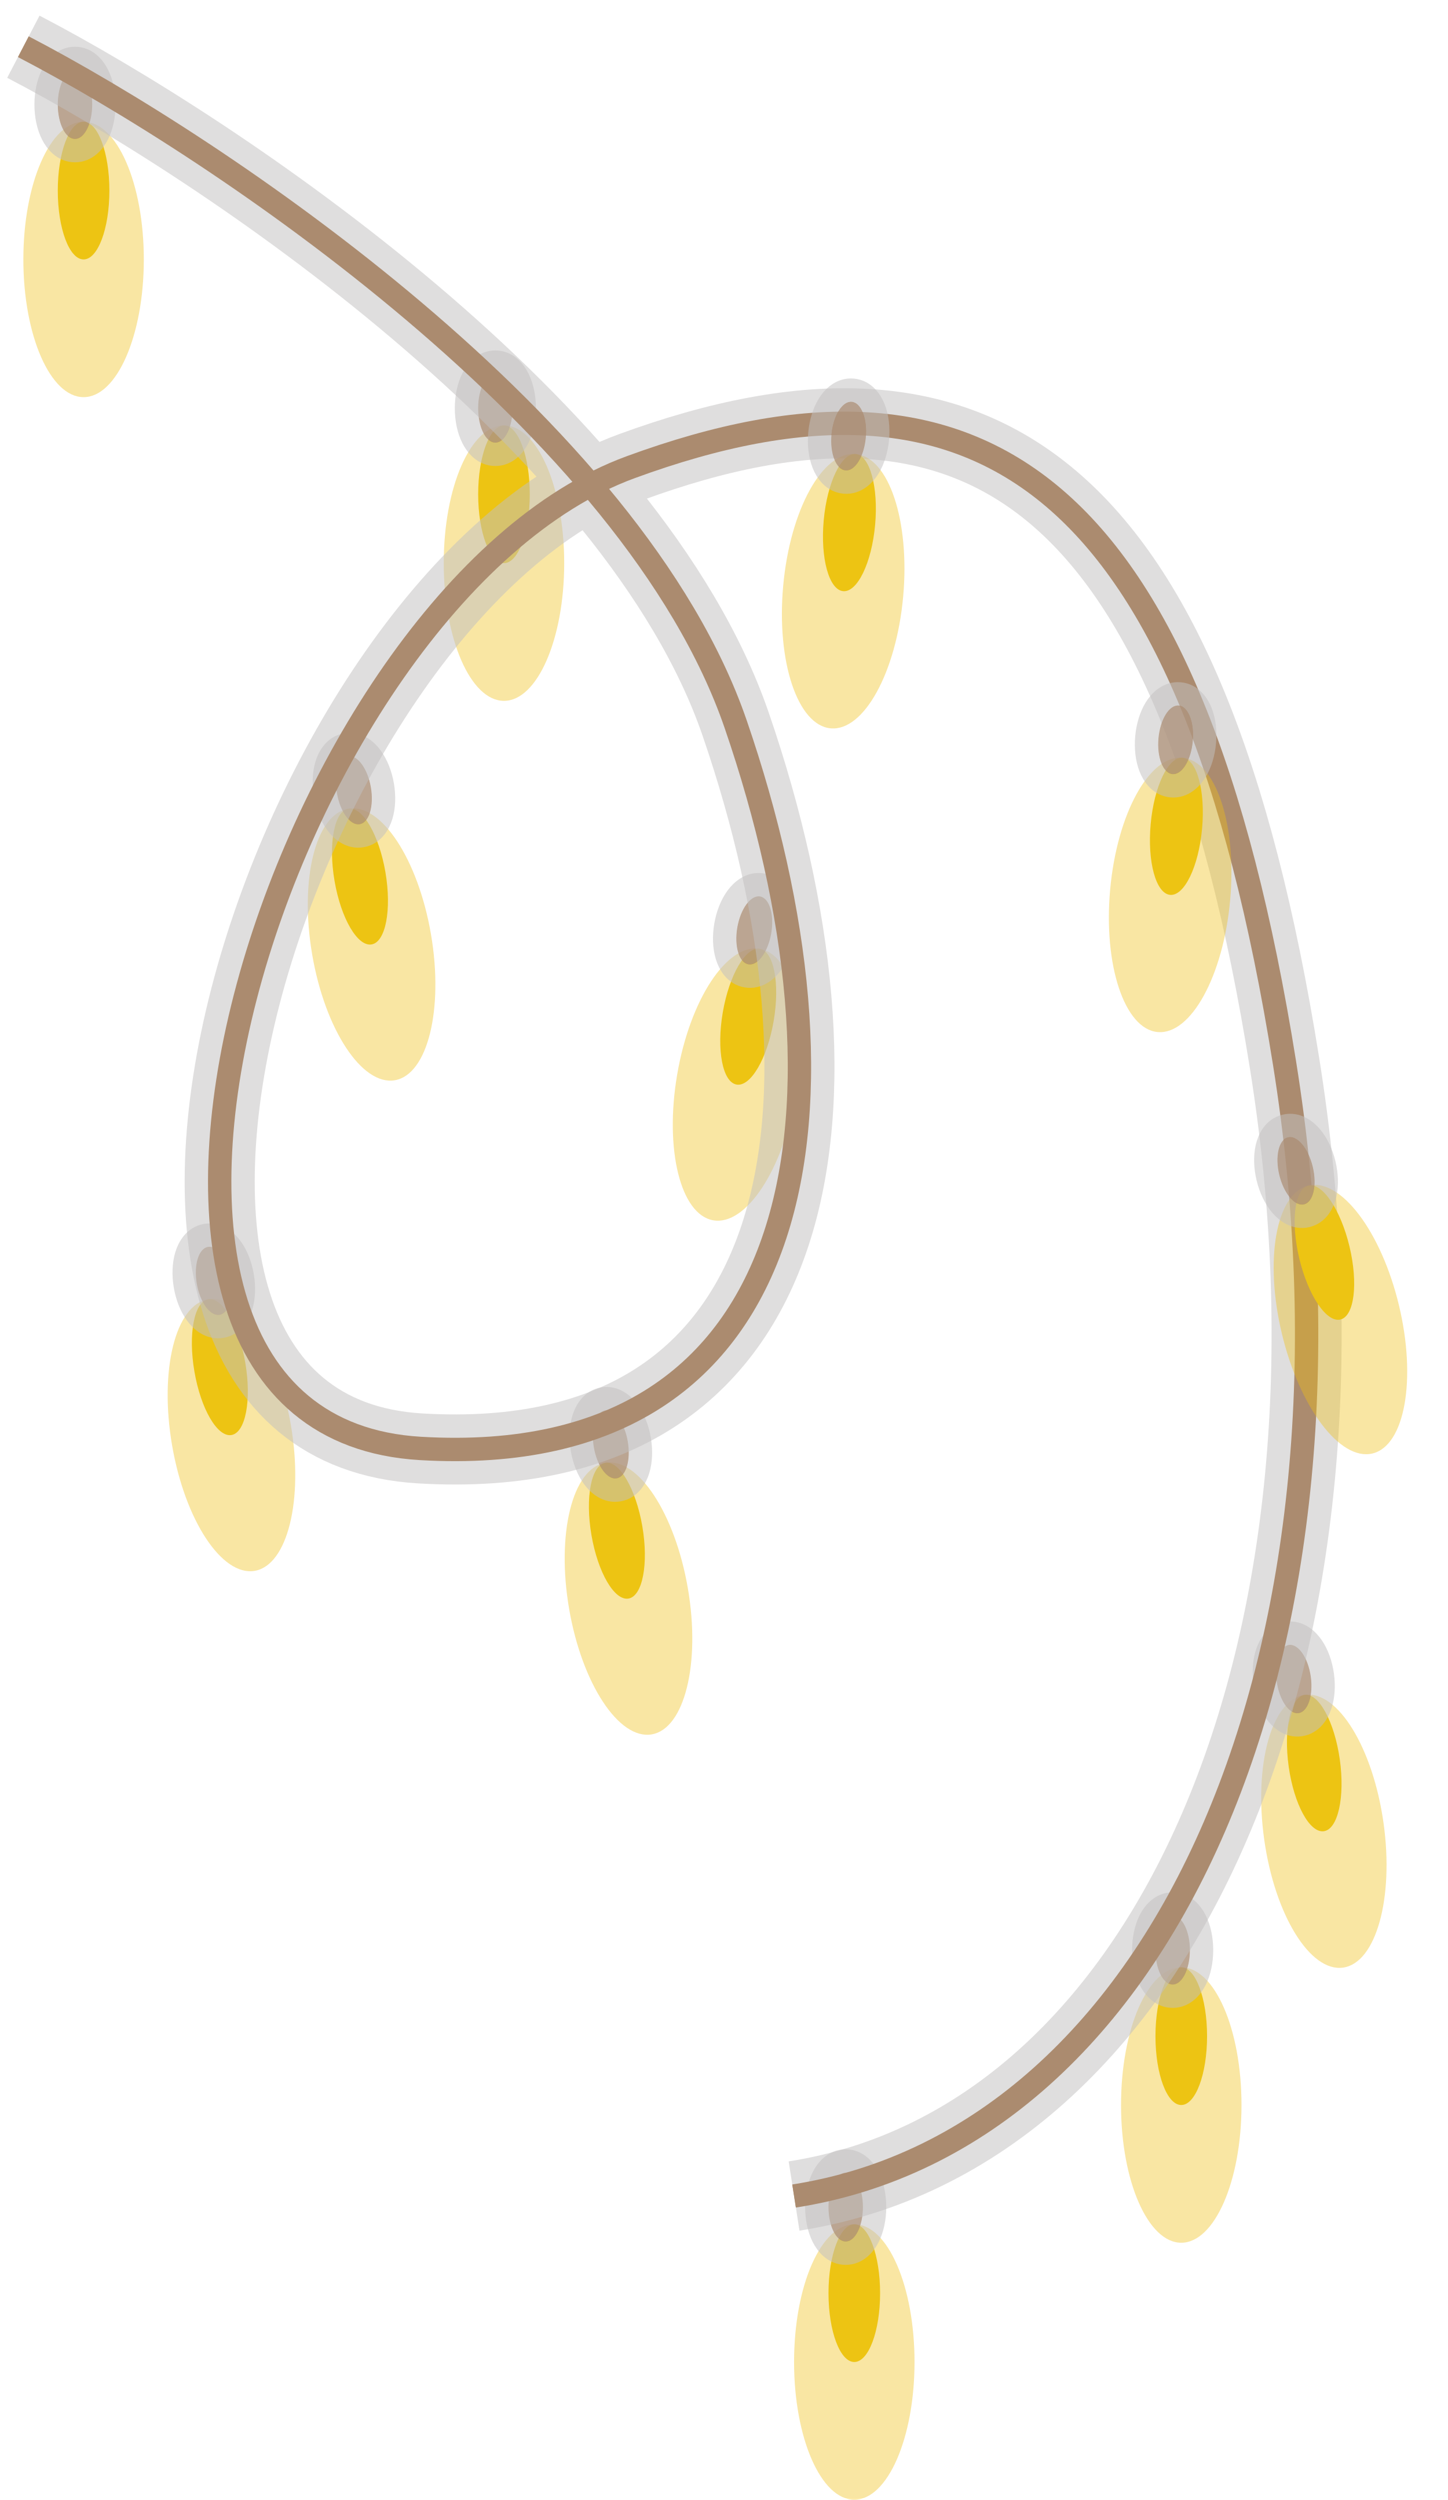 <svg width="62" height="107" viewBox="0 0 62 107" fill="none" xmlns="http://www.w3.org/2000/svg">
<g filter="url(#filter0_f_2_160)">
<ellipse cx="36.579" cy="98.158" rx="1.105" ry="2.947" fill="#EBC814"/>
</g>
<ellipse cx="36.579" cy="101.105" rx="2.579" ry="5.895" fill="#EEBE12" fill-opacity="0.39"/>
<ellipse cx="36.211" cy="94.474" rx="0.737" ry="1.474" fill="#925218" fill-opacity="0.68"/>
<ellipse cx="36.211" cy="94.474" rx="0.737" ry="1.474" fill="#C2C1C1" fill-opacity="0.52"/>
<path d="M36.211 96.447C36.705 96.447 37.019 96.059 37.179 95.739C37.354 95.39 37.447 94.941 37.447 94.474C37.447 94.006 37.354 93.558 37.179 93.208C37.019 92.888 36.705 92.5 36.211 92.5C35.716 92.5 35.402 92.888 35.242 93.208C35.067 93.558 34.974 94.006 34.974 94.474C34.974 94.941 35.067 95.39 35.242 95.739C35.402 96.059 35.716 96.447 36.211 96.447Z" stroke="#C2C1C1" stroke-opacity="0.52"/>
<g filter="url(#filter1_f_2_160)">
<ellipse cx="21.579" cy="21.158" rx="1.105" ry="2.947" fill="#EBC814"/>
</g>
<ellipse cx="21.579" cy="24.105" rx="2.579" ry="5.895" fill="#EEBE12" fill-opacity="0.39"/>
<ellipse cx="21.21" cy="17.474" rx="0.737" ry="1.474" fill="#925218" fill-opacity="0.68"/>
<ellipse cx="21.21" cy="17.474" rx="0.737" ry="1.474" fill="#C2C1C1" fill-opacity="0.52"/>
<path d="M21.21 19.447C21.705 19.447 22.019 19.059 22.179 18.739C22.354 18.39 22.447 17.941 22.447 17.474C22.447 17.006 22.354 16.558 22.179 16.208C22.019 15.888 21.705 15.5 21.21 15.5C20.716 15.5 20.402 15.888 20.242 16.208C20.067 16.558 19.974 17.006 19.974 17.474C19.974 17.941 20.067 18.39 20.242 18.739C20.402 19.059 20.716 19.447 21.21 19.447Z" stroke="#C2C1C1" stroke-opacity="0.52"/>
<g filter="url(#filter2_f_2_160)">
<ellipse cx="3.579" cy="8.158" rx="1.105" ry="2.947" fill="#EBC814"/>
</g>
<ellipse cx="3.579" cy="11.105" rx="2.579" ry="5.895" fill="#EEBE12" fill-opacity="0.39"/>
<ellipse cx="3.211" cy="4.474" rx="0.737" ry="1.474" fill="#925218" fill-opacity="0.68"/>
<ellipse cx="3.211" cy="4.474" rx="0.737" ry="1.474" fill="#C2C1C1" fill-opacity="0.52"/>
<path d="M3.211 6.447C3.705 6.447 4.019 6.059 4.179 5.739C4.354 5.39 4.447 4.941 4.447 4.474C4.447 4.006 4.354 3.558 4.179 3.208C4.019 2.888 3.705 2.5 3.211 2.5C2.716 2.5 2.402 2.888 2.242 3.208C2.067 3.558 1.974 4.006 1.974 4.474C1.974 4.941 2.067 5.39 2.242 5.739C2.402 6.059 2.716 6.447 3.211 6.447Z" stroke="#C2C1C1" stroke-opacity="0.52"/>
<g filter="url(#filter3_f_2_160)">
<ellipse cx="32.037" cy="43.52" rx="1.105" ry="2.947" transform="rotate(9.733 32.037 43.52)" fill="#EBC814"/>
</g>
<ellipse cx="31.538" cy="46.425" rx="2.579" ry="5.895" transform="rotate(9.733 31.538 46.425)" fill="#EEBE12" fill-opacity="0.39"/>
<ellipse cx="32.296" cy="39.826" rx="0.737" ry="1.474" transform="rotate(9.733 32.296 39.826)" fill="#925218" fill-opacity="0.68"/>
<ellipse cx="32.296" cy="39.826" rx="0.737" ry="1.474" transform="rotate(9.733 32.296 39.826)" fill="#C2C1C1" fill-opacity="0.52"/>
<path d="M31.963 41.772C32.45 41.855 32.825 41.526 33.037 41.237C33.268 40.922 33.436 40.496 33.515 40.035C33.594 39.574 33.578 39.117 33.465 38.742C33.361 38.4 33.118 37.965 32.63 37.881C32.142 37.797 31.768 38.127 31.556 38.415C31.325 38.73 31.156 39.156 31.077 39.617C30.998 40.078 31.015 40.536 31.128 40.91C31.232 41.252 31.475 41.688 31.963 41.772Z" stroke="#C2C1C1" stroke-opacity="0.52"/>
<g filter="url(#filter4_f_2_160)">
<ellipse cx="1.105" cy="2.947" rx="1.105" ry="2.947" transform="matrix(-0.986 0.169 0.169 0.986 16.005 34.428)" fill="#EBC814"/>
</g>
<ellipse cx="2.579" cy="5.895" rx="2.579" ry="5.895" transform="matrix(-0.986 0.169 0.169 0.986 17.457 34.179)" fill="#EEBE12" fill-opacity="0.39"/>
<ellipse cx="0.737" cy="1.474" rx="0.737" ry="1.474" transform="matrix(-0.986 0.169 0.169 0.986 15.631 32.249)" fill="#925218" fill-opacity="0.68"/>
<ellipse cx="0.737" cy="1.474" rx="0.737" ry="1.474" transform="matrix(-0.986 0.169 0.169 0.986 15.631 32.249)" fill="#C2C1C1" fill-opacity="0.52"/>
<path d="M15.488 35.772C15 35.855 14.625 35.526 14.414 35.237C14.182 34.922 14.014 34.496 13.935 34.035C13.856 33.574 13.873 33.117 13.986 32.742C14.089 32.4 14.333 31.965 14.82 31.881C15.308 31.797 15.683 32.127 15.894 32.415C16.126 32.73 16.294 33.156 16.373 33.617C16.452 34.078 16.436 34.536 16.322 34.91C16.219 35.252 15.976 35.688 15.488 35.772Z" stroke="#C2C1C1" stroke-opacity="0.52"/>
<g filter="url(#filter5_f_2_160)">
<ellipse cx="1.105" cy="2.947" rx="1.105" ry="2.947" transform="matrix(-0.986 0.169 0.169 0.986 10.005 55.428)" fill="#EBC814"/>
</g>
<ellipse cx="2.579" cy="5.895" rx="2.579" ry="5.895" transform="matrix(-0.986 0.169 0.169 0.986 11.457 55.179)" fill="#EEBE12" fill-opacity="0.39"/>
<ellipse cx="0.737" cy="1.474" rx="0.737" ry="1.474" transform="matrix(-0.986 0.169 0.169 0.986 9.631 53.249)" fill="#925218" fill-opacity="0.68"/>
<ellipse cx="0.737" cy="1.474" rx="0.737" ry="1.474" transform="matrix(-0.986 0.169 0.169 0.986 9.631 53.249)" fill="#C2C1C1" fill-opacity="0.52"/>
<path d="M9.488 56.772C9 56.855 8.625 56.526 8.414 56.237C8.182 55.922 8.014 55.496 7.935 55.035C7.856 54.574 7.873 54.117 7.986 53.742C8.089 53.4 8.333 52.965 8.82 52.881C9.308 52.797 9.683 53.127 9.894 53.415C10.126 53.73 10.294 54.156 10.373 54.617C10.452 55.078 10.436 55.536 10.322 55.91C10.219 56.252 9.975 56.688 9.488 56.772Z" stroke="#C2C1C1" stroke-opacity="0.52"/>
<g filter="url(#filter6_f_2_160)">
<ellipse cx="1.105" cy="2.947" rx="1.105" ry="2.947" transform="matrix(-0.986 0.169 0.169 0.986 27.005 62.428)" fill="#EBC814"/>
</g>
<ellipse cx="2.579" cy="5.895" rx="2.579" ry="5.895" transform="matrix(-0.986 0.169 0.169 0.986 28.457 62.179)" fill="#EEBE12" fill-opacity="0.39"/>
<ellipse cx="0.737" cy="1.474" rx="0.737" ry="1.474" transform="matrix(-0.986 0.169 0.169 0.986 26.631 60.249)" fill="#925218" fill-opacity="0.68"/>
<ellipse cx="0.737" cy="1.474" rx="0.737" ry="1.474" transform="matrix(-0.986 0.169 0.169 0.986 26.631 60.249)" fill="#C2C1C1" fill-opacity="0.52"/>
<path d="M26.488 63.772C26 63.855 25.625 63.526 25.414 63.237C25.182 62.922 25.014 62.496 24.935 62.035C24.856 61.574 24.873 61.117 24.986 60.742C25.089 60.4 25.333 59.965 25.82 59.881C26.308 59.797 26.683 60.127 26.894 60.415C27.126 60.73 27.294 61.156 27.373 61.617C27.452 62.078 27.436 62.536 27.322 62.91C27.219 63.252 26.976 63.688 26.488 63.772Z" stroke="#C2C1C1" stroke-opacity="0.52"/>
<g filter="url(#filter7_f_2_160)">
<ellipse cx="50.579" cy="87.158" rx="1.105" ry="2.947" fill="#EBC814"/>
</g>
<ellipse cx="50.579" cy="90.105" rx="2.579" ry="5.895" fill="#EEBE12" fill-opacity="0.39"/>
<ellipse cx="50.211" cy="83.474" rx="0.737" ry="1.474" fill="#925218" fill-opacity="0.68"/>
<ellipse cx="50.211" cy="83.474" rx="0.737" ry="1.474" fill="#C2C1C1" fill-opacity="0.52"/>
<path d="M50.211 85.447C50.705 85.447 51.019 85.059 51.179 84.739C51.354 84.39 51.447 83.941 51.447 83.474C51.447 83.006 51.354 82.558 51.179 82.208C51.019 81.888 50.705 81.5 50.211 81.5C49.716 81.5 49.402 81.888 49.242 82.208C49.067 82.558 48.974 83.006 48.974 83.474C48.974 83.941 49.067 84.39 49.242 84.739C49.402 85.059 49.716 85.447 50.211 85.447Z" stroke="#C2C1C1" stroke-opacity="0.52"/>
<g filter="url(#filter8_f_2_160)">
<ellipse cx="56.273" cy="75.467" rx="1.105" ry="2.947" transform="rotate(-8.022 56.273 75.467)" fill="#EBC814"/>
</g>
<ellipse cx="56.685" cy="78.386" rx="2.579" ry="5.895" transform="rotate(-8.022 56.685 78.386)" fill="#EEBE12" fill-opacity="0.39"/>
<ellipse cx="55.395" cy="71.871" rx="0.737" ry="1.474" transform="rotate(-8.022 55.395 71.871)" fill="#925218" fill-opacity="0.68"/>
<ellipse cx="55.395" cy="71.871" rx="0.737" ry="1.474" transform="rotate(-8.022 55.395 71.871)" fill="#C2C1C1" fill-opacity="0.52"/>
<path d="M55.67 73.825C56.16 73.756 56.416 73.328 56.53 72.989C56.654 72.618 56.685 72.161 56.619 71.698C56.554 71.235 56.399 70.804 56.177 70.482C55.974 70.188 55.609 69.847 55.119 69.916C54.629 69.985 54.373 70.413 54.259 70.752C54.135 71.123 54.105 71.58 54.17 72.043C54.235 72.506 54.391 72.937 54.612 73.259C54.815 73.553 55.18 73.894 55.67 73.825Z" stroke="#C2C1C1" stroke-opacity="0.52"/>
<path d="M1 2C9.333 6.333 27.1 18.2 31.5 31C37 47 35 63 18 62C1 61 12 25.5 27 20C42 14.5 51 20.5 55 45.5C59 70.5 50 91.5 34 94" stroke="#925218"/>
<path d="M1 2C9.333 6.333 27.1 18.2 31.5 31C37 47 35 63 18 62C1 61 12 25.5 27 20C42 14.5 51 20.5 55 45.5C59 70.5 50 91.5 34 94" stroke="#C2C1C1" stroke-opacity="0.52" stroke-width="3"/>
<g filter="url(#filter9_f_2_160)">
<ellipse cx="36.37" cy="22.37" rx="1.105" ry="2.947" transform="rotate(5.201 36.37 22.37)" fill="#EBC814"/>
</g>
<ellipse cx="36.103" cy="25.306" rx="2.579" ry="5.895" transform="rotate(5.201 36.103 25.306)" fill="#EEBE12" fill-opacity="0.39"/>
<ellipse cx="36.337" cy="18.668" rx="0.737" ry="1.474" transform="rotate(5.201 36.337 18.668)" fill="#925218" fill-opacity="0.68"/>
<ellipse cx="36.337" cy="18.668" rx="0.737" ry="1.474" transform="rotate(5.201 36.337 18.668)" fill="#C2C1C1" fill-opacity="0.52"/>
<path d="M36.158 20.634C36.651 20.678 36.998 20.32 37.187 20.016C37.392 19.684 37.526 19.246 37.569 18.78C37.611 18.314 37.559 17.86 37.416 17.495C37.286 17.162 37.009 16.747 36.516 16.703C36.023 16.658 35.676 17.016 35.487 17.32C35.282 17.652 35.148 18.09 35.105 18.556C35.063 19.022 35.116 19.477 35.258 19.841C35.388 20.174 35.665 20.589 36.158 20.634Z" stroke="#C2C1C1" stroke-opacity="0.52"/>
<g filter="url(#filter10_f_2_160)">
<ellipse cx="50.37" cy="35.37" rx="1.105" ry="2.947" transform="rotate(5.201 50.37 35.37)" fill="#EBC814"/>
</g>
<ellipse cx="50.103" cy="38.306" rx="2.579" ry="5.895" transform="rotate(5.201 50.103 38.306)" fill="#EEBE12" fill-opacity="0.39"/>
<ellipse cx="50.337" cy="31.668" rx="0.737" ry="1.474" transform="rotate(5.201 50.337 31.668)" fill="#925218" fill-opacity="0.68"/>
<ellipse cx="50.337" cy="31.668" rx="0.737" ry="1.474" transform="rotate(5.201 50.337 31.668)" fill="#C2C1C1" fill-opacity="0.52"/>
<path d="M50.158 33.634C50.651 33.678 50.998 33.32 51.187 33.016C51.392 32.684 51.526 32.246 51.569 31.78C51.611 31.314 51.559 30.86 51.416 30.495C51.286 30.162 51.009 29.747 50.516 29.703C50.023 29.658 49.676 30.016 49.487 30.32C49.282 30.652 49.148 31.09 49.105 31.556C49.063 32.022 49.116 32.477 49.258 32.841C49.388 33.174 49.665 33.589 50.158 33.634Z" stroke="#C2C1C1" stroke-opacity="0.52"/>
<g filter="url(#filter11_f_2_160)">
<ellipse cx="56.708" cy="53.616" rx="1.105" ry="2.947" transform="rotate(-13.456 56.708 53.616)" fill="#EBC814"/>
</g>
<ellipse cx="57.394" cy="56.483" rx="2.579" ry="5.895" transform="rotate(-13.456 57.394 56.483)" fill="#EEBE12" fill-opacity="0.39"/>
<ellipse cx="55.493" cy="50.119" rx="0.737" ry="1.474" transform="rotate(-13.456 55.493 50.119)" fill="#925218" fill-opacity="0.68"/>
<ellipse cx="55.493" cy="50.119" rx="0.737" ry="1.474" transform="rotate(-13.456 55.493 50.119)" fill="#C2C1C1" fill-opacity="0.52"/>
<path d="M55.952 52.039C56.433 51.923 56.648 51.473 56.729 51.125C56.818 50.744 56.804 50.286 56.696 49.831C56.587 49.376 56.391 48.962 56.14 48.663C55.91 48.389 55.515 48.084 55.033 48.2C54.552 48.315 54.338 48.765 54.257 49.114C54.168 49.494 54.181 49.952 54.29 50.407C54.399 50.862 54.594 51.276 54.846 51.575C55.076 51.849 55.471 52.154 55.952 52.039Z" stroke="#C2C1C1" stroke-opacity="0.52"/>
<defs>
<filter id="filter0_f_2_160" x="33.474" y="93.21" width="6.211" height="9.895" filterUnits="userSpaceOnUse" color-interpolation-filters="sRGB">
<feFlood flood-opacity="0" result="BackgroundImageFix"/>
<feBlend mode="normal" in="SourceGraphic" in2="BackgroundImageFix" result="shape"/>
<feGaussianBlur stdDeviation="1" result="effect1_foregroundBlur_2_160"/>
</filter>
<filter id="filter1_f_2_160" x="18.474" y="16.21" width="6.211" height="9.895" filterUnits="userSpaceOnUse" color-interpolation-filters="sRGB">
<feFlood flood-opacity="0" result="BackgroundImageFix"/>
<feBlend mode="normal" in="SourceGraphic" in2="BackgroundImageFix" result="shape"/>
<feGaussianBlur stdDeviation="1" result="effect1_foregroundBlur_2_160"/>
</filter>
<filter id="filter2_f_2_160" x="0.474" y="3.211" width="6.211" height="9.895" filterUnits="userSpaceOnUse" color-interpolation-filters="sRGB">
<feFlood flood-opacity="0" result="BackgroundImageFix"/>
<feBlend mode="normal" in="SourceGraphic" in2="BackgroundImageFix" result="shape"/>
<feGaussianBlur stdDeviation="1" result="effect1_foregroundBlur_2_160"/>
</filter>
<filter id="filter3_f_2_160" x="28.838" y="38.609" width="6.396" height="9.822" filterUnits="userSpaceOnUse" color-interpolation-filters="sRGB">
<feFlood flood-opacity="0" result="BackgroundImageFix"/>
<feBlend mode="normal" in="SourceGraphic" in2="BackgroundImageFix" result="shape"/>
<feGaussianBlur stdDeviation="1" result="effect1_foregroundBlur_2_160"/>
</filter>
<filter id="filter4_f_2_160" x="12.216" y="32.609" width="6.396" height="9.822" filterUnits="userSpaceOnUse" color-interpolation-filters="sRGB">
<feFlood flood-opacity="0" result="BackgroundImageFix"/>
<feBlend mode="normal" in="SourceGraphic" in2="BackgroundImageFix" result="shape"/>
<feGaussianBlur stdDeviation="1" result="effect1_foregroundBlur_2_160"/>
</filter>
<filter id="filter5_f_2_160" x="6.216" y="53.609" width="6.396" height="9.822" filterUnits="userSpaceOnUse" color-interpolation-filters="sRGB">
<feFlood flood-opacity="0" result="BackgroundImageFix"/>
<feBlend mode="normal" in="SourceGraphic" in2="BackgroundImageFix" result="shape"/>
<feGaussianBlur stdDeviation="1" result="effect1_foregroundBlur_2_160"/>
</filter>
<filter id="filter6_f_2_160" x="23.216" y="60.609" width="6.396" height="9.822" filterUnits="userSpaceOnUse" color-interpolation-filters="sRGB">
<feFlood flood-opacity="0" result="BackgroundImageFix"/>
<feBlend mode="normal" in="SourceGraphic" in2="BackgroundImageFix" result="shape"/>
<feGaussianBlur stdDeviation="1" result="effect1_foregroundBlur_2_160"/>
</filter>
<filter id="filter7_f_2_160" x="47.474" y="82.21" width="6.211" height="9.895" filterUnits="userSpaceOnUse" color-interpolation-filters="sRGB">
<feFlood flood-opacity="0" result="BackgroundImageFix"/>
<feBlend mode="normal" in="SourceGraphic" in2="BackgroundImageFix" result="shape"/>
<feGaussianBlur stdDeviation="1" result="effect1_foregroundBlur_2_160"/>
</filter>
<filter id="filter8_f_2_160" x="53.104" y="70.545" width="6.339" height="9.845" filterUnits="userSpaceOnUse" color-interpolation-filters="sRGB">
<feFlood flood-opacity="0" result="BackgroundImageFix"/>
<feBlend mode="normal" in="SourceGraphic" in2="BackgroundImageFix" result="shape"/>
<feGaussianBlur stdDeviation="1" result="effect1_foregroundBlur_2_160"/>
</filter>
<filter id="filter9_f_2_160" x="33.237" y="17.433" width="6.266" height="9.874" filterUnits="userSpaceOnUse" color-interpolation-filters="sRGB">
<feFlood flood-opacity="0" result="BackgroundImageFix"/>
<feBlend mode="normal" in="SourceGraphic" in2="BackgroundImageFix" result="shape"/>
<feGaussianBlur stdDeviation="1" result="effect1_foregroundBlur_2_160"/>
</filter>
<filter id="filter10_f_2_160" x="47.237" y="30.433" width="6.266" height="9.874" filterUnits="userSpaceOnUse" color-interpolation-filters="sRGB">
<feFlood flood-opacity="0" result="BackgroundImageFix"/>
<feBlend mode="normal" in="SourceGraphic" in2="BackgroundImageFix" result="shape"/>
<feGaussianBlur stdDeviation="1" result="effect1_foregroundBlur_2_160"/>
</filter>
<filter id="filter11_f_2_160" x="53.433" y="48.738" width="6.55" height="9.756" filterUnits="userSpaceOnUse" color-interpolation-filters="sRGB">
<feFlood flood-opacity="0" result="BackgroundImageFix"/>
<feBlend mode="normal" in="SourceGraphic" in2="BackgroundImageFix" result="shape"/>
<feGaussianBlur stdDeviation="1" result="effect1_foregroundBlur_2_160"/>
</filter>
</defs>
</svg>
